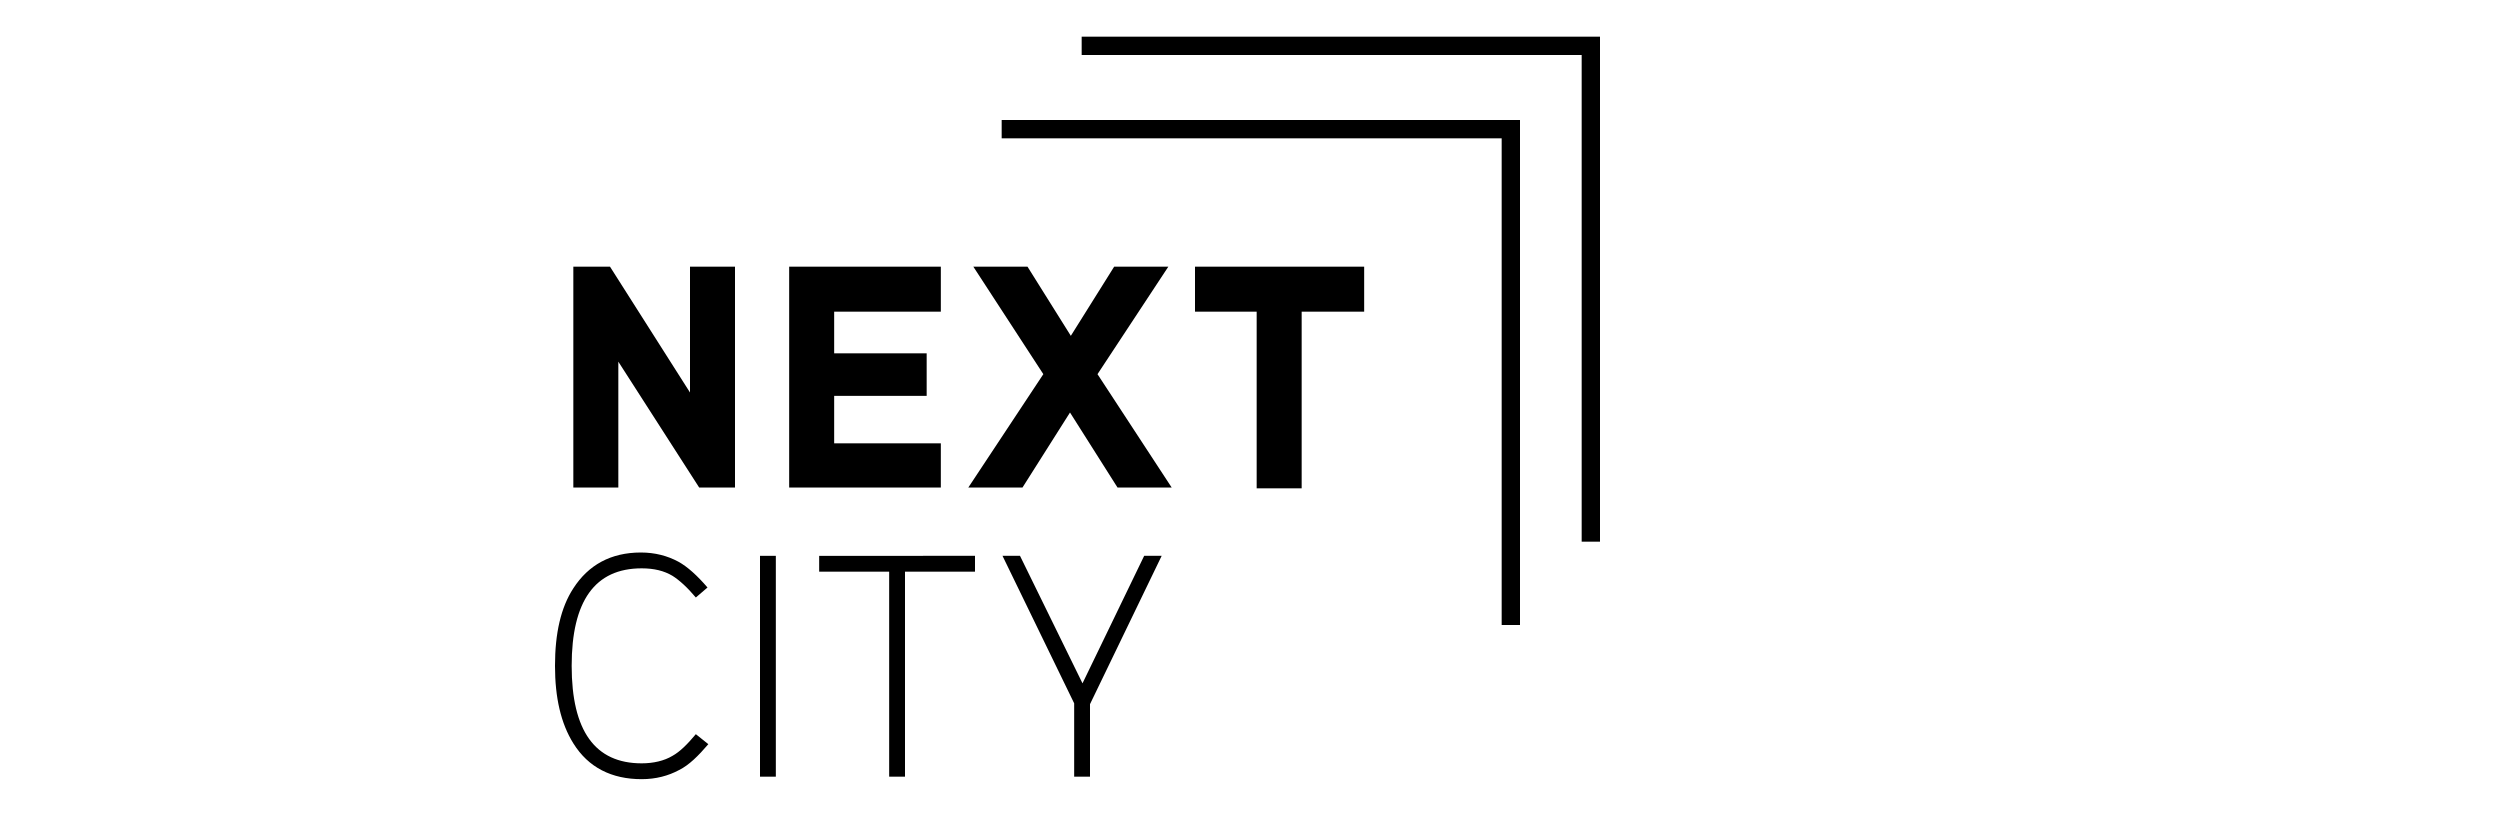 <?xml version="1.0" encoding="utf-8"?>
<!-- Generator: Adobe Illustrator 18.0.0, SVG Export Plug-In . SVG Version: 6.00 Build 0)  -->
<!DOCTYPE svg PUBLIC "-//W3C//DTD SVG 1.1//EN" "http://www.w3.org/Graphics/SVG/1.1/DTD/svg11.dtd">
<svg version="1.1" xmlns="http://www.w3.org/2000/svg" xmlns:xlink="http://www.w3.org/1999/xlink" x="0px" y="0px"
	 viewBox="0 0 300 100" style="enable-background:new 0 0 300 100;" xml:space="preserve">
<style type="text/css">
	.st0{fill-rule:evenodd;clip-rule:evenodd;}
	.st1{fill-rule:evenodd;clip-rule:evenodd;fill:#C038F9;}
	.st2{fill:none;}
	.st3{fill-rule:evenodd;clip-rule:evenodd;fill:#231F20;}
</style>
<g id="Layer_2">
	<g>
		<g>
			<g>
				<path d="M88.3,58.5h-4.4l-9.7-15.1v15.1h-5.4V32h4.4l9.6,15.1V32h5.4V58.5z"/>
				<path d="M112.9,58.5H94.7V32h18.2v5.4h-12.8v5h11.1v5.1h-11.1v5.7h12.8V58.5z"/>
				<path d="M140.6,58.5h-6.5l-5.7-9l-5.7,9h-6.5l9-13.6L116.8,32h6.5l5.2,8.3l5.2-8.3h6.5l-8.5,12.9L140.6,58.5z"/>
				<path d="M163.6,37.4h-7.4v21.2h-5.4V37.4h-7.4V32h20.3V37.4z"/>
			</g>
			<g>
				<path d="M85,89.3c-1.2,1.4-2.3,2.5-3.5,3.1c-1.3,0.7-2.8,1.1-4.5,1.1c-3.6,0-6.4-1.4-8.2-4.3c-1.5-2.4-2.2-5.5-2.2-9.3
					c0-3.9,0.7-7,2.2-9.3c1.8-2.8,4.5-4.3,8.1-4.3c1.7,0,3.2,0.4,4.5,1.1c1.1,0.6,2.3,1.7,3.5,3.1l-1.4,1.2c-1-1.2-2-2.1-2.8-2.6
					c-1-0.6-2.2-0.9-3.7-0.9c-5.6,0-8.4,3.9-8.4,11.7c0,7.8,2.8,11.7,8.4,11.7c1.4,0,2.7-0.3,3.7-0.9c0.9-0.5,1.8-1.4,2.8-2.6
					L85,89.3z"/>
				<path d="M93.1,93.2h-1.9V66.7h1.9V93.2z"/>
				<path d="M117,68.6h-8.4v24.6h-1.9V68.6h-8.4v-1.9H117V68.6z"/>
				<path d="M139.4,66.7l-8.6,17.8v8.7h-1.9v-8.8l-8.6-17.7h2.1l7.5,15.3l7.4-15.3H139.4z"/>
			</g>
		</g>
		<polygon points="182.4,75 180.2,75 180.2,16.6 120.2,16.6 120.2,14.4 182.4,14.4 		"/>
		<polygon points="192,65 189.8,65 189.8,6.6 129.8,6.6 129.8,4.4 192,4.4 		"/>
	</g>
</g>
<g id="Layer_1">
</g>
</svg>
